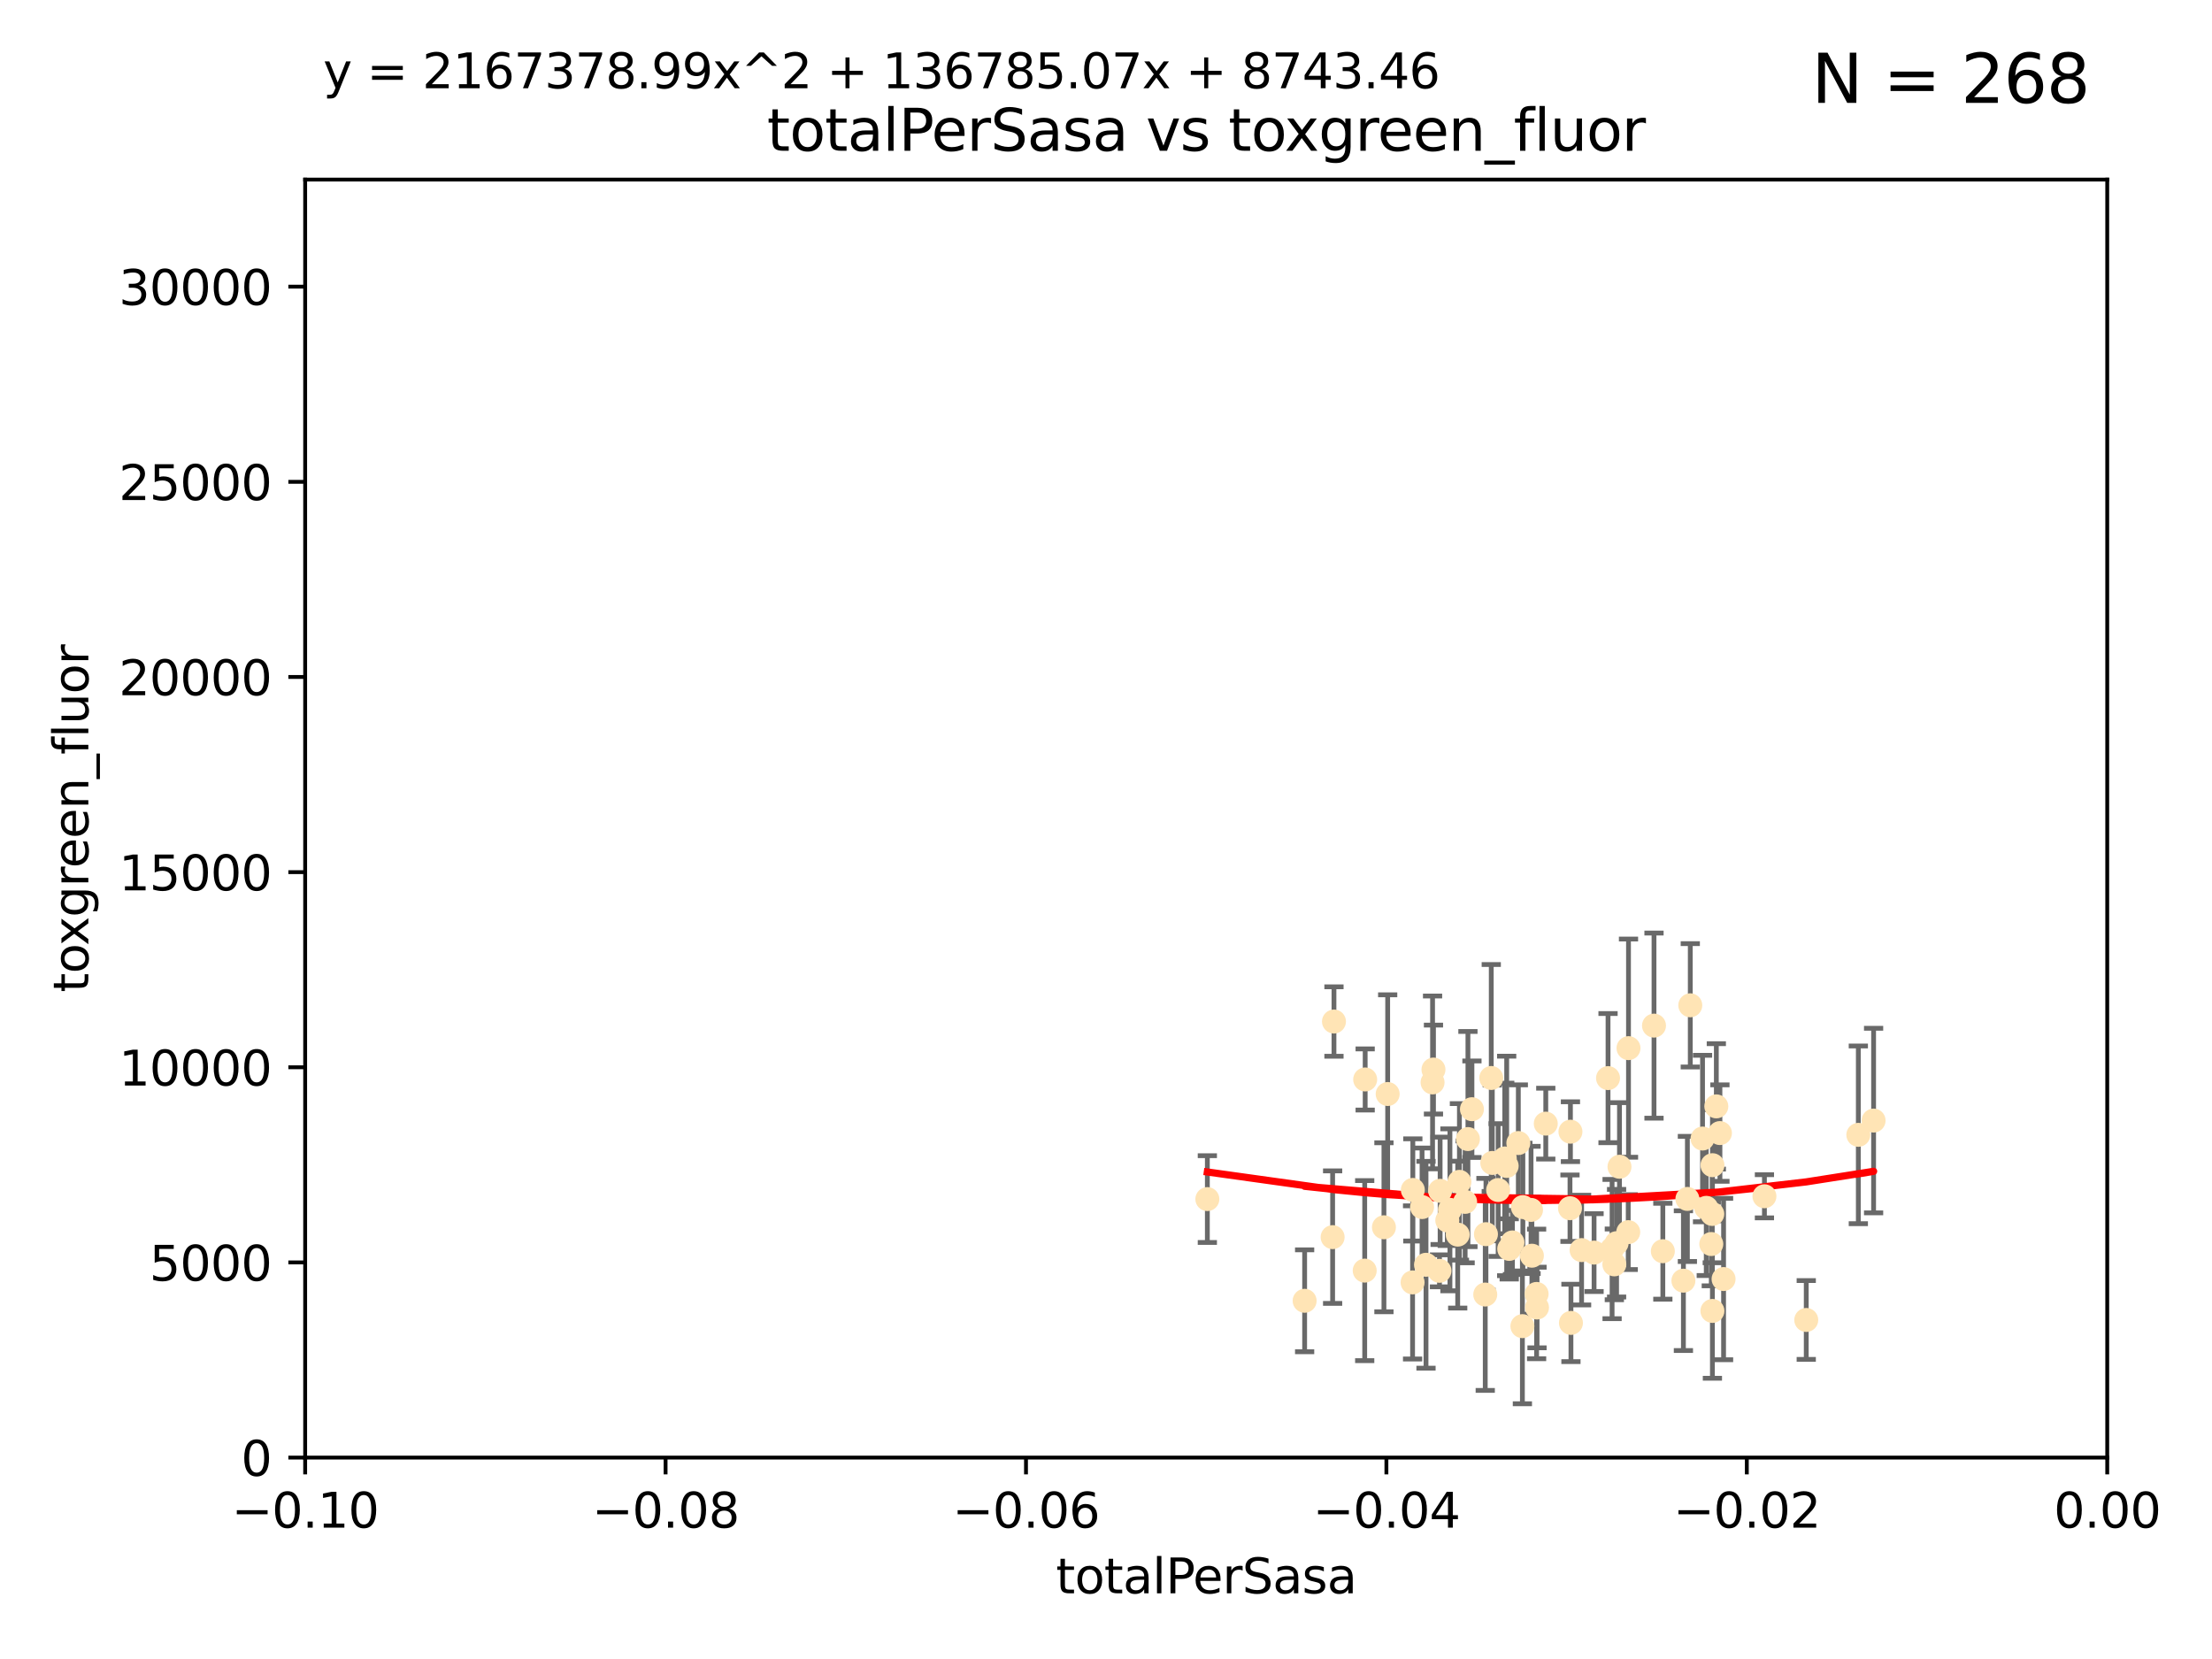 <?xml version="1.0" encoding="utf-8" standalone="no"?>
<!DOCTYPE svg PUBLIC "-//W3C//DTD SVG 1.1//EN"
  "http://www.w3.org/Graphics/SVG/1.1/DTD/svg11.dtd">
<svg xmlns:xlink="http://www.w3.org/1999/xlink" width="460.8pt" height="345.6pt" viewBox="0 0 460.8 345.6" xmlns="http://www.w3.org/2000/svg" version="1.1">
 <defs>
  <style type="text/css">*{stroke-linejoin: round; stroke-linecap: butt}</style>
 </defs>
 <g id="figure_1">
  <g id="patch_1">
   <path d="M 0 345.6 
L 460.8 345.6 
L 460.8 0 
L 0 0 
z
" style="fill: #ffffff"/>
  </g>
  <g id="axes_1">
   <g id="patch_2">
    <path d="M 63.571 303.64 
L 438.975 303.64 
L 438.975 37.411 
L 63.571 37.411 
z
" style="fill: #ffffff"/>
   </g>
   <g id="PathCollection_1">
    <defs>
     <path id="mbeec551017" d="M 0 1.118 
C 0.297 1.118 0.581 1 0.791 0.791 
C 1 0.581 1.118 0.297 1.118 0 
C 1.118 -0.297 1 -0.581 0.791 -0.791 
C 0.581 -1 0.297 -1.118 0 -1.118 
C -0.297 -1.118 -0.581 -1 -0.791 -0.791 
C -1 -0.581 -1.118 -0.297 -1.118 0 
C -1.118 0.297 -1 0.581 -0.791 0.791 
C -0.581 1 -0.297 1.118 0 1.118 
z
" style="stroke: #ffe4b5"/>
    </defs>
    <g clip-path="url(#p8973c4007e)">
     <use xlink:href="#mbeec551017" x="251.513" y="249.791" style="fill: #ffe4b5; stroke: #ffe4b5"/>
     <use xlink:href="#mbeec551017" x="277.89" y="212.802" style="fill: #ffe4b5; stroke: #ffe4b5"/>
     <use xlink:href="#mbeec551017" x="284.39" y="224.873" style="fill: #ffe4b5; stroke: #ffe4b5"/>
     <use xlink:href="#mbeec551017" x="306.632" y="231.067" style="fill: #ffe4b5; stroke: #ffe4b5"/>
     <use xlink:href="#mbeec551017" x="289.078" y="227.903" style="fill: #ffe4b5; stroke: #ffe4b5"/>
     <use xlink:href="#mbeec551017" x="284.293" y="264.692" style="fill: #ffe4b5; stroke: #ffe4b5"/>
     <use xlink:href="#mbeec551017" x="271.779" y="270.979" style="fill: #ffe4b5; stroke: #ffe4b5"/>
     <use xlink:href="#mbeec551017" x="302.049" y="252.033" style="fill: #ffe4b5; stroke: #ffe4b5"/>
     <use xlink:href="#mbeec551017" x="300.004" y="248.068" style="fill: #ffe4b5; stroke: #ffe4b5"/>
     <use xlink:href="#mbeec551017" x="288.299" y="255.665" style="fill: #ffe4b5; stroke: #ffe4b5"/>
     <use xlink:href="#mbeec551017" x="277.61" y="257.718" style="fill: #ffe4b5; stroke: #ffe4b5"/>
     <use xlink:href="#mbeec551017" x="296.242" y="251.455" style="fill: #ffe4b5; stroke: #ffe4b5"/>
     <use xlink:href="#mbeec551017" x="297.063" y="263.475" style="fill: #ffe4b5; stroke: #ffe4b5"/>
     <use xlink:href="#mbeec551017" x="318.943" y="252.047" style="fill: #ffe4b5; stroke: #ffe4b5"/>
     <use xlink:href="#mbeec551017" x="298.43" y="225.488" style="fill: #ffe4b5; stroke: #ffe4b5"/>
     <use xlink:href="#mbeec551017" x="304.024" y="246.202" style="fill: #ffe4b5; stroke: #ffe4b5"/>
     <use xlink:href="#mbeec551017" x="317.243" y="251.458" style="fill: #ffe4b5; stroke: #ffe4b5"/>
     <use xlink:href="#mbeec551017" x="294.318" y="247.882" style="fill: #ffe4b5; stroke: #ffe4b5"/>
     <use xlink:href="#mbeec551017" x="305.214" y="250.374" style="fill: #ffe4b5; stroke: #ffe4b5"/>
     <use xlink:href="#mbeec551017" x="313.869" y="242.885" style="fill: #ffe4b5; stroke: #ffe4b5"/>
     <use xlink:href="#mbeec551017" x="316.296" y="238.115" style="fill: #ffe4b5; stroke: #ffe4b5"/>
     <use xlink:href="#mbeec551017" x="313.471" y="241.324" style="fill: #ffe4b5; stroke: #ffe4b5"/>
     <use xlink:href="#mbeec551017" x="301.495" y="254.237" style="fill: #ffe4b5; stroke: #ffe4b5"/>
     <use xlink:href="#mbeec551017" x="299.87" y="264.738" style="fill: #ffe4b5; stroke: #ffe4b5"/>
     <use xlink:href="#mbeec551017" x="327.151" y="235.752" style="fill: #ffe4b5; stroke: #ffe4b5"/>
     <use xlink:href="#mbeec551017" x="312.092" y="247.907" style="fill: #ffe4b5; stroke: #ffe4b5"/>
     <use xlink:href="#mbeec551017" x="305.797" y="237.288" style="fill: #ffe4b5; stroke: #ffe4b5"/>
     <use xlink:href="#mbeec551017" x="303.667" y="257.194" style="fill: #ffe4b5; stroke: #ffe4b5"/>
     <use xlink:href="#mbeec551017" x="298.619" y="222.809" style="fill: #ffe4b5; stroke: #ffe4b5"/>
     <use xlink:href="#mbeec551017" x="317.142" y="276.261" style="fill: #ffe4b5; stroke: #ffe4b5"/>
     <use xlink:href="#mbeec551017" x="309.404" y="269.678" style="fill: #ffe4b5; stroke: #ffe4b5"/>
     <use xlink:href="#mbeec551017" x="309.551" y="257.103" style="fill: #ffe4b5; stroke: #ffe4b5"/>
     <use xlink:href="#mbeec551017" x="320.103" y="269.55" style="fill: #ffe4b5; stroke: #ffe4b5"/>
     <use xlink:href="#mbeec551017" x="310.873" y="242.263" style="fill: #ffe4b5; stroke: #ffe4b5"/>
     <use xlink:href="#mbeec551017" x="337.368" y="243.055" style="fill: #ffe4b5; stroke: #ffe4b5"/>
     <use xlink:href="#mbeec551017" x="315.069" y="258.822" style="fill: #ffe4b5; stroke: #ffe4b5"/>
     <use xlink:href="#mbeec551017" x="319.123" y="261.588" style="fill: #ffe4b5; stroke: #ffe4b5"/>
     <use xlink:href="#mbeec551017" x="322.014" y="234.075" style="fill: #ffe4b5; stroke: #ffe4b5"/>
     <use xlink:href="#mbeec551017" x="310.657" y="224.564" style="fill: #ffe4b5; stroke: #ffe4b5"/>
     <use xlink:href="#mbeec551017" x="327.058" y="251.692" style="fill: #ffe4b5; stroke: #ffe4b5"/>
     <use xlink:href="#mbeec551017" x="294.266" y="267.149" style="fill: #ffe4b5; stroke: #ffe4b5"/>
     <use xlink:href="#mbeec551017" x="334.983" y="224.589" style="fill: #ffe4b5; stroke: #ffe4b5"/>
     <use xlink:href="#mbeec551017" x="329.474" y="260.418" style="fill: #ffe4b5; stroke: #ffe4b5"/>
     <use xlink:href="#mbeec551017" x="339.247" y="218.347" style="fill: #ffe4b5; stroke: #ffe4b5"/>
     <use xlink:href="#mbeec551017" x="314.398" y="260.168" style="fill: #ffe4b5; stroke: #ffe4b5"/>
     <use xlink:href="#mbeec551017" x="320.186" y="272.377" style="fill: #ffe4b5; stroke: #ffe4b5"/>
     <use xlink:href="#mbeec551017" x="332.073" y="260.939" style="fill: #ffe4b5; stroke: #ffe4b5"/>
     <use xlink:href="#mbeec551017" x="356.738" y="242.731" style="fill: #ffe4b5; stroke: #ffe4b5"/>
     <use xlink:href="#mbeec551017" x="335.828" y="260.2" style="fill: #ffe4b5; stroke: #ffe4b5"/>
     <use xlink:href="#mbeec551017" x="336.765" y="258.979" style="fill: #ffe4b5; stroke: #ffe4b5"/>
     <use xlink:href="#mbeec551017" x="336.297" y="263.39" style="fill: #ffe4b5; stroke: #ffe4b5"/>
     <use xlink:href="#mbeec551017" x="350.686" y="266.787" style="fill: #ffe4b5; stroke: #ffe4b5"/>
     <use xlink:href="#mbeec551017" x="354.67" y="237.179" style="fill: #ffe4b5; stroke: #ffe4b5"/>
     <use xlink:href="#mbeec551017" x="346.4" y="260.652" style="fill: #ffe4b5; stroke: #ffe4b5"/>
     <use xlink:href="#mbeec551017" x="344.559" y="213.654" style="fill: #ffe4b5; stroke: #ffe4b5"/>
     <use xlink:href="#mbeec551017" x="339.191" y="256.674" style="fill: #ffe4b5; stroke: #ffe4b5"/>
     <use xlink:href="#mbeec551017" x="355.446" y="251.615" style="fill: #ffe4b5; stroke: #ffe4b5"/>
     <use xlink:href="#mbeec551017" x="352.117" y="209.421" style="fill: #ffe4b5; stroke: #ffe4b5"/>
     <use xlink:href="#mbeec551017" x="356.698" y="252.889" style="fill: #ffe4b5; stroke: #ffe4b5"/>
     <use xlink:href="#mbeec551017" x="356.492" y="259.156" style="fill: #ffe4b5; stroke: #ffe4b5"/>
     <use xlink:href="#mbeec551017" x="351.515" y="249.756" style="fill: #ffe4b5; stroke: #ffe4b5"/>
     <use xlink:href="#mbeec551017" x="358.293" y="236.039" style="fill: #ffe4b5; stroke: #ffe4b5"/>
     <use xlink:href="#mbeec551017" x="327.257" y="275.586" style="fill: #ffe4b5; stroke: #ffe4b5"/>
     <use xlink:href="#mbeec551017" x="356.726" y="273.091" style="fill: #ffe4b5; stroke: #ffe4b5"/>
     <use xlink:href="#mbeec551017" x="359.052" y="266.448" style="fill: #ffe4b5; stroke: #ffe4b5"/>
     <use xlink:href="#mbeec551017" x="367.563" y="249.204" style="fill: #ffe4b5; stroke: #ffe4b5"/>
     <use xlink:href="#mbeec551017" x="357.543" y="230.478" style="fill: #ffe4b5; stroke: #ffe4b5"/>
     <use xlink:href="#mbeec551017" x="376.275" y="274.972" style="fill: #ffe4b5; stroke: #ffe4b5"/>
     <use xlink:href="#mbeec551017" x="390.305" y="233.435" style="fill: #ffe4b5; stroke: #ffe4b5"/>
     <use xlink:href="#mbeec551017" x="387.124" y="236.407" style="fill: #ffe4b5; stroke: #ffe4b5"/>
    </g>
   </g>
   <g id="matplotlib.axis_1">
    <g id="xtick_1">
     <g id="line2d_1">
      <defs>
       <path id="mfd6ab78103" d="M 0 0 
L 0 3.5 
" style="stroke: #000000; stroke-width: 0.8"/>
      </defs>
      <g>
       <use xlink:href="#mfd6ab78103" x="63.571" y="303.64" style="stroke: #000000; stroke-width: 0.8"/>
      </g>
     </g>
     <g id="text_1">
      <!-- −0.10 -->
      <g transform="translate(48.249 318.238)scale(0.1 -0.1)">
       <defs>
        <path id="DejaVuSans-2212" d="M 678 2272 
L 4684 2272 
L 4684 1741 
L 678 1741 
L 678 2272 
z
" transform="scale(0.016)"/>
        <path id="DejaVuSans-30" d="M 2034 4250 
Q 1547 4250 1301 3770 
Q 1056 3291 1056 2328 
Q 1056 1369 1301 889 
Q 1547 409 2034 409 
Q 2525 409 2770 889 
Q 3016 1369 3016 2328 
Q 3016 3291 2770 3770 
Q 2525 4250 2034 4250 
z
M 2034 4750 
Q 2819 4750 3233 4129 
Q 3647 3509 3647 2328 
Q 3647 1150 3233 529 
Q 2819 -91 2034 -91 
Q 1250 -91 836 529 
Q 422 1150 422 2328 
Q 422 3509 836 4129 
Q 1250 4750 2034 4750 
z
" transform="scale(0.016)"/>
        <path id="DejaVuSans-2e" d="M 684 794 
L 1344 794 
L 1344 0 
L 684 0 
L 684 794 
z
" transform="scale(0.016)"/>
        <path id="DejaVuSans-31" d="M 794 531 
L 1825 531 
L 1825 4091 
L 703 3866 
L 703 4441 
L 1819 4666 
L 2450 4666 
L 2450 531 
L 3481 531 
L 3481 0 
L 794 0 
L 794 531 
z
" transform="scale(0.016)"/>
       </defs>
       <use xlink:href="#DejaVuSans-2212"/>
       <use xlink:href="#DejaVuSans-30" x="83.789"/>
       <use xlink:href="#DejaVuSans-2e" x="147.412"/>
       <use xlink:href="#DejaVuSans-31" x="179.199"/>
       <use xlink:href="#DejaVuSans-30" x="242.822"/>
      </g>
     </g>
    </g>
    <g id="xtick_2">
     <g id="line2d_2">
      <g>
       <use xlink:href="#mfd6ab78103" x="138.652" y="303.64" style="stroke: #000000; stroke-width: 0.8"/>
      </g>
     </g>
     <g id="text_2">
      <!-- −0.08 -->
      <g transform="translate(123.329 318.238)scale(0.1 -0.1)">
       <defs>
        <path id="DejaVuSans-38" d="M 2034 2216 
Q 1584 2216 1326 1975 
Q 1069 1734 1069 1313 
Q 1069 891 1326 650 
Q 1584 409 2034 409 
Q 2484 409 2743 651 
Q 3003 894 3003 1313 
Q 3003 1734 2745 1975 
Q 2488 2216 2034 2216 
z
M 1403 2484 
Q 997 2584 770 2862 
Q 544 3141 544 3541 
Q 544 4100 942 4425 
Q 1341 4750 2034 4750 
Q 2731 4750 3128 4425 
Q 3525 4100 3525 3541 
Q 3525 3141 3298 2862 
Q 3072 2584 2669 2484 
Q 3125 2378 3379 2068 
Q 3634 1759 3634 1313 
Q 3634 634 3220 271 
Q 2806 -91 2034 -91 
Q 1263 -91 848 271 
Q 434 634 434 1313 
Q 434 1759 690 2068 
Q 947 2378 1403 2484 
z
M 1172 3481 
Q 1172 3119 1398 2916 
Q 1625 2713 2034 2713 
Q 2441 2713 2670 2916 
Q 2900 3119 2900 3481 
Q 2900 3844 2670 4047 
Q 2441 4250 2034 4250 
Q 1625 4250 1398 4047 
Q 1172 3844 1172 3481 
z
" transform="scale(0.016)"/>
       </defs>
       <use xlink:href="#DejaVuSans-2212"/>
       <use xlink:href="#DejaVuSans-30" x="83.789"/>
       <use xlink:href="#DejaVuSans-2e" x="147.412"/>
       <use xlink:href="#DejaVuSans-30" x="179.199"/>
       <use xlink:href="#DejaVuSans-38" x="242.822"/>
      </g>
     </g>
    </g>
    <g id="xtick_3">
     <g id="line2d_3">
      <g>
       <use xlink:href="#mfd6ab78103" x="213.733" y="303.64" style="stroke: #000000; stroke-width: 0.8"/>
      </g>
     </g>
     <g id="text_3">
      <!-- −0.06 -->
      <g transform="translate(198.41 318.238)scale(0.1 -0.1)">
       <defs>
        <path id="DejaVuSans-36" d="M 2113 2584 
Q 1688 2584 1439 2293 
Q 1191 2003 1191 1497 
Q 1191 994 1439 701 
Q 1688 409 2113 409 
Q 2538 409 2786 701 
Q 3034 994 3034 1497 
Q 3034 2003 2786 2293 
Q 2538 2584 2113 2584 
z
M 3366 4563 
L 3366 3988 
Q 3128 4100 2886 4159 
Q 2644 4219 2406 4219 
Q 1781 4219 1451 3797 
Q 1122 3375 1075 2522 
Q 1259 2794 1537 2939 
Q 1816 3084 2150 3084 
Q 2853 3084 3261 2657 
Q 3669 2231 3669 1497 
Q 3669 778 3244 343 
Q 2819 -91 2113 -91 
Q 1303 -91 875 529 
Q 447 1150 447 2328 
Q 447 3434 972 4092 
Q 1497 4750 2381 4750 
Q 2619 4750 2861 4703 
Q 3103 4656 3366 4563 
z
" transform="scale(0.016)"/>
       </defs>
       <use xlink:href="#DejaVuSans-2212"/>
       <use xlink:href="#DejaVuSans-30" x="83.789"/>
       <use xlink:href="#DejaVuSans-2e" x="147.412"/>
       <use xlink:href="#DejaVuSans-30" x="179.199"/>
       <use xlink:href="#DejaVuSans-36" x="242.822"/>
      </g>
     </g>
    </g>
    <g id="xtick_4">
     <g id="line2d_4">
      <g>
       <use xlink:href="#mfd6ab78103" x="288.813" y="303.64" style="stroke: #000000; stroke-width: 0.8"/>
      </g>
     </g>
     <g id="text_4">
      <!-- −0.04 -->
      <g transform="translate(273.491 318.238)scale(0.1 -0.1)">
       <defs>
        <path id="DejaVuSans-34" d="M 2419 4116 
L 825 1625 
L 2419 1625 
L 2419 4116 
z
M 2253 4666 
L 3047 4666 
L 3047 1625 
L 3713 1625 
L 3713 1100 
L 3047 1100 
L 3047 0 
L 2419 0 
L 2419 1100 
L 313 1100 
L 313 1709 
L 2253 4666 
z
" transform="scale(0.016)"/>
       </defs>
       <use xlink:href="#DejaVuSans-2212"/>
       <use xlink:href="#DejaVuSans-30" x="83.789"/>
       <use xlink:href="#DejaVuSans-2e" x="147.412"/>
       <use xlink:href="#DejaVuSans-30" x="179.199"/>
       <use xlink:href="#DejaVuSans-34" x="242.822"/>
      </g>
     </g>
    </g>
    <g id="xtick_5">
     <g id="line2d_5">
      <g>
       <use xlink:href="#mfd6ab78103" x="363.894" y="303.64" style="stroke: #000000; stroke-width: 0.8"/>
      </g>
     </g>
     <g id="text_5">
      <!-- −0.02 -->
      <g transform="translate(348.572 318.238)scale(0.1 -0.1)">
       <defs>
        <path id="DejaVuSans-32" d="M 1228 531 
L 3431 531 
L 3431 0 
L 469 0 
L 469 531 
Q 828 903 1448 1529 
Q 2069 2156 2228 2338 
Q 2531 2678 2651 2914 
Q 2772 3150 2772 3378 
Q 2772 3750 2511 3984 
Q 2250 4219 1831 4219 
Q 1534 4219 1204 4116 
Q 875 4013 500 3803 
L 500 4441 
Q 881 4594 1212 4672 
Q 1544 4750 1819 4750 
Q 2544 4750 2975 4387 
Q 3406 4025 3406 3419 
Q 3406 3131 3298 2873 
Q 3191 2616 2906 2266 
Q 2828 2175 2409 1742 
Q 1991 1309 1228 531 
z
" transform="scale(0.016)"/>
       </defs>
       <use xlink:href="#DejaVuSans-2212"/>
       <use xlink:href="#DejaVuSans-30" x="83.789"/>
       <use xlink:href="#DejaVuSans-2e" x="147.412"/>
       <use xlink:href="#DejaVuSans-30" x="179.199"/>
       <use xlink:href="#DejaVuSans-32" x="242.822"/>
      </g>
     </g>
    </g>
    <g id="xtick_6">
     <g id="line2d_6">
      <g>
       <use xlink:href="#mfd6ab78103" x="438.975" y="303.64" style="stroke: #000000; stroke-width: 0.8"/>
      </g>
     </g>
     <g id="text_6">
      <!-- 0.00 -->
      <g transform="translate(427.842 318.238)scale(0.1 -0.1)">
       <use xlink:href="#DejaVuSans-30"/>
       <use xlink:href="#DejaVuSans-2e" x="63.623"/>
       <use xlink:href="#DejaVuSans-30" x="95.41"/>
       <use xlink:href="#DejaVuSans-30" x="159.033"/>
      </g>
     </g>
    </g>
    <g id="text_7">
     <!-- totalPerSasa -->
     <g transform="translate(219.968 331.917)scale(0.1 -0.1)">
      <defs>
       <path id="DejaVuSans-74" d="M 1172 4494 
L 1172 3500 
L 2356 3500 
L 2356 3053 
L 1172 3053 
L 1172 1153 
Q 1172 725 1289 603 
Q 1406 481 1766 481 
L 2356 481 
L 2356 0 
L 1766 0 
Q 1100 0 847 248 
Q 594 497 594 1153 
L 594 3053 
L 172 3053 
L 172 3500 
L 594 3500 
L 594 4494 
L 1172 4494 
z
" transform="scale(0.016)"/>
       <path id="DejaVuSans-6f" d="M 1959 3097 
Q 1497 3097 1228 2736 
Q 959 2375 959 1747 
Q 959 1119 1226 758 
Q 1494 397 1959 397 
Q 2419 397 2687 759 
Q 2956 1122 2956 1747 
Q 2956 2369 2687 2733 
Q 2419 3097 1959 3097 
z
M 1959 3584 
Q 2709 3584 3137 3096 
Q 3566 2609 3566 1747 
Q 3566 888 3137 398 
Q 2709 -91 1959 -91 
Q 1206 -91 779 398 
Q 353 888 353 1747 
Q 353 2609 779 3096 
Q 1206 3584 1959 3584 
z
" transform="scale(0.016)"/>
       <path id="DejaVuSans-61" d="M 2194 1759 
Q 1497 1759 1228 1600 
Q 959 1441 959 1056 
Q 959 750 1161 570 
Q 1363 391 1709 391 
Q 2188 391 2477 730 
Q 2766 1069 2766 1631 
L 2766 1759 
L 2194 1759 
z
M 3341 1997 
L 3341 0 
L 2766 0 
L 2766 531 
Q 2569 213 2275 61 
Q 1981 -91 1556 -91 
Q 1019 -91 701 211 
Q 384 513 384 1019 
Q 384 1609 779 1909 
Q 1175 2209 1959 2209 
L 2766 2209 
L 2766 2266 
Q 2766 2663 2505 2880 
Q 2244 3097 1772 3097 
Q 1472 3097 1187 3025 
Q 903 2953 641 2809 
L 641 3341 
Q 956 3463 1253 3523 
Q 1550 3584 1831 3584 
Q 2591 3584 2966 3190 
Q 3341 2797 3341 1997 
z
" transform="scale(0.016)"/>
       <path id="DejaVuSans-6c" d="M 603 4863 
L 1178 4863 
L 1178 0 
L 603 0 
L 603 4863 
z
" transform="scale(0.016)"/>
       <path id="DejaVuSans-50" d="M 1259 4147 
L 1259 2394 
L 2053 2394 
Q 2494 2394 2734 2622 
Q 2975 2850 2975 3272 
Q 2975 3691 2734 3919 
Q 2494 4147 2053 4147 
L 1259 4147 
z
M 628 4666 
L 2053 4666 
Q 2838 4666 3239 4311 
Q 3641 3956 3641 3272 
Q 3641 2581 3239 2228 
Q 2838 1875 2053 1875 
L 1259 1875 
L 1259 0 
L 628 0 
L 628 4666 
z
" transform="scale(0.016)"/>
       <path id="DejaVuSans-65" d="M 3597 1894 
L 3597 1613 
L 953 1613 
Q 991 1019 1311 708 
Q 1631 397 2203 397 
Q 2534 397 2845 478 
Q 3156 559 3463 722 
L 3463 178 
Q 3153 47 2828 -22 
Q 2503 -91 2169 -91 
Q 1331 -91 842 396 
Q 353 884 353 1716 
Q 353 2575 817 3079 
Q 1281 3584 2069 3584 
Q 2775 3584 3186 3129 
Q 3597 2675 3597 1894 
z
M 3022 2063 
Q 3016 2534 2758 2815 
Q 2500 3097 2075 3097 
Q 1594 3097 1305 2825 
Q 1016 2553 972 2059 
L 3022 2063 
z
" transform="scale(0.016)"/>
       <path id="DejaVuSans-72" d="M 2631 2963 
Q 2534 3019 2420 3045 
Q 2306 3072 2169 3072 
Q 1681 3072 1420 2755 
Q 1159 2438 1159 1844 
L 1159 0 
L 581 0 
L 581 3500 
L 1159 3500 
L 1159 2956 
Q 1341 3275 1631 3429 
Q 1922 3584 2338 3584 
Q 2397 3584 2469 3576 
Q 2541 3569 2628 3553 
L 2631 2963 
z
" transform="scale(0.016)"/>
       <path id="DejaVuSans-53" d="M 3425 4513 
L 3425 3897 
Q 3066 4069 2747 4153 
Q 2428 4238 2131 4238 
Q 1616 4238 1336 4038 
Q 1056 3838 1056 3469 
Q 1056 3159 1242 3001 
Q 1428 2844 1947 2747 
L 2328 2669 
Q 3034 2534 3370 2195 
Q 3706 1856 3706 1288 
Q 3706 609 3251 259 
Q 2797 -91 1919 -91 
Q 1588 -91 1214 -16 
Q 841 59 441 206 
L 441 856 
Q 825 641 1194 531 
Q 1563 422 1919 422 
Q 2459 422 2753 634 
Q 3047 847 3047 1241 
Q 3047 1584 2836 1778 
Q 2625 1972 2144 2069 
L 1759 2144 
Q 1053 2284 737 2584 
Q 422 2884 422 3419 
Q 422 4038 858 4394 
Q 1294 4750 2059 4750 
Q 2388 4750 2728 4690 
Q 3069 4631 3425 4513 
z
" transform="scale(0.016)"/>
       <path id="DejaVuSans-73" d="M 2834 3397 
L 2834 2853 
Q 2591 2978 2328 3040 
Q 2066 3103 1784 3103 
Q 1356 3103 1142 2972 
Q 928 2841 928 2578 
Q 928 2378 1081 2264 
Q 1234 2150 1697 2047 
L 1894 2003 
Q 2506 1872 2764 1633 
Q 3022 1394 3022 966 
Q 3022 478 2636 193 
Q 2250 -91 1575 -91 
Q 1294 -91 989 -36 
Q 684 19 347 128 
L 347 722 
Q 666 556 975 473 
Q 1284 391 1588 391 
Q 1994 391 2212 530 
Q 2431 669 2431 922 
Q 2431 1156 2273 1281 
Q 2116 1406 1581 1522 
L 1381 1569 
Q 847 1681 609 1914 
Q 372 2147 372 2553 
Q 372 3047 722 3315 
Q 1072 3584 1716 3584 
Q 2034 3584 2315 3537 
Q 2597 3491 2834 3397 
z
" transform="scale(0.016)"/>
      </defs>
      <use xlink:href="#DejaVuSans-74"/>
      <use xlink:href="#DejaVuSans-6f" x="39.209"/>
      <use xlink:href="#DejaVuSans-74" x="100.391"/>
      <use xlink:href="#DejaVuSans-61" x="139.6"/>
      <use xlink:href="#DejaVuSans-6c" x="200.879"/>
      <use xlink:href="#DejaVuSans-50" x="228.662"/>
      <use xlink:href="#DejaVuSans-65" x="285.34"/>
      <use xlink:href="#DejaVuSans-72" x="346.863"/>
      <use xlink:href="#DejaVuSans-53" x="387.977"/>
      <use xlink:href="#DejaVuSans-61" x="451.453"/>
      <use xlink:href="#DejaVuSans-73" x="512.732"/>
      <use xlink:href="#DejaVuSans-61" x="564.832"/>
     </g>
    </g>
   </g>
   <g id="matplotlib.axis_2">
    <g id="ytick_1">
     <g id="line2d_7">
      <defs>
       <path id="mfcc12ee095" d="M 0 0 
L -3.5 0 
" style="stroke: #000000; stroke-width: 0.8"/>
      </defs>
      <g>
       <use xlink:href="#mfcc12ee095" x="63.571" y="303.64" style="stroke: #000000; stroke-width: 0.8"/>
      </g>
     </g>
     <g id="text_8">
      <!-- 0 -->
      <g transform="translate(50.209 307.439)scale(0.1 -0.1)">
       <use xlink:href="#DejaVuSans-30"/>
      </g>
     </g>
    </g>
    <g id="ytick_2">
     <g id="line2d_8">
      <g>
       <use xlink:href="#mfcc12ee095" x="63.571" y="262.986" style="stroke: #000000; stroke-width: 0.8"/>
      </g>
     </g>
     <g id="text_9">
      <!-- 5000 -->
      <g transform="translate(31.121 266.786)scale(0.1 -0.1)">
       <defs>
        <path id="DejaVuSans-35" d="M 691 4666 
L 3169 4666 
L 3169 4134 
L 1269 4134 
L 1269 2991 
Q 1406 3038 1543 3061 
Q 1681 3084 1819 3084 
Q 2600 3084 3056 2656 
Q 3513 2228 3513 1497 
Q 3513 744 3044 326 
Q 2575 -91 1722 -91 
Q 1428 -91 1123 -41 
Q 819 9 494 109 
L 494 744 
Q 775 591 1075 516 
Q 1375 441 1709 441 
Q 2250 441 2565 725 
Q 2881 1009 2881 1497 
Q 2881 1984 2565 2268 
Q 2250 2553 1709 2553 
Q 1456 2553 1204 2497 
Q 953 2441 691 2322 
L 691 4666 
z
" transform="scale(0.016)"/>
       </defs>
       <use xlink:href="#DejaVuSans-35"/>
       <use xlink:href="#DejaVuSans-30" x="63.623"/>
       <use xlink:href="#DejaVuSans-30" x="127.246"/>
       <use xlink:href="#DejaVuSans-30" x="190.869"/>
      </g>
     </g>
    </g>
    <g id="ytick_3">
     <g id="line2d_9">
      <g>
       <use xlink:href="#mfcc12ee095" x="63.571" y="222.333" style="stroke: #000000; stroke-width: 0.8"/>
      </g>
     </g>
     <g id="text_10">
      <!-- 10000 -->
      <g transform="translate(24.759 226.132)scale(0.1 -0.1)">
       <use xlink:href="#DejaVuSans-31"/>
       <use xlink:href="#DejaVuSans-30" x="63.623"/>
       <use xlink:href="#DejaVuSans-30" x="127.246"/>
       <use xlink:href="#DejaVuSans-30" x="190.869"/>
       <use xlink:href="#DejaVuSans-30" x="254.492"/>
      </g>
     </g>
    </g>
    <g id="ytick_4">
     <g id="line2d_10">
      <g>
       <use xlink:href="#mfcc12ee095" x="63.571" y="181.679" style="stroke: #000000; stroke-width: 0.8"/>
      </g>
     </g>
     <g id="text_11">
      <!-- 15000 -->
      <g transform="translate(24.759 185.478)scale(0.1 -0.1)">
       <use xlink:href="#DejaVuSans-31"/>
       <use xlink:href="#DejaVuSans-35" x="63.623"/>
       <use xlink:href="#DejaVuSans-30" x="127.246"/>
       <use xlink:href="#DejaVuSans-30" x="190.869"/>
       <use xlink:href="#DejaVuSans-30" x="254.492"/>
      </g>
     </g>
    </g>
    <g id="ytick_5">
     <g id="line2d_11">
      <g>
       <use xlink:href="#mfcc12ee095" x="63.571" y="141.026" style="stroke: #000000; stroke-width: 0.8"/>
      </g>
     </g>
     <g id="text_12">
      <!-- 20000 -->
      <g transform="translate(24.759 144.825)scale(0.1 -0.1)">
       <use xlink:href="#DejaVuSans-32"/>
       <use xlink:href="#DejaVuSans-30" x="63.623"/>
       <use xlink:href="#DejaVuSans-30" x="127.246"/>
       <use xlink:href="#DejaVuSans-30" x="190.869"/>
       <use xlink:href="#DejaVuSans-30" x="254.492"/>
      </g>
     </g>
    </g>
    <g id="ytick_6">
     <g id="line2d_12">
      <g>
       <use xlink:href="#mfcc12ee095" x="63.571" y="100.372" style="stroke: #000000; stroke-width: 0.8"/>
      </g>
     </g>
     <g id="text_13">
      <!-- 25000 -->
      <g transform="translate(24.759 104.171)scale(0.1 -0.1)">
       <use xlink:href="#DejaVuSans-32"/>
       <use xlink:href="#DejaVuSans-35" x="63.623"/>
       <use xlink:href="#DejaVuSans-30" x="127.246"/>
       <use xlink:href="#DejaVuSans-30" x="190.869"/>
       <use xlink:href="#DejaVuSans-30" x="254.492"/>
      </g>
     </g>
    </g>
    <g id="ytick_7">
     <g id="line2d_13">
      <g>
       <use xlink:href="#mfcc12ee095" x="63.571" y="59.718" style="stroke: #000000; stroke-width: 0.8"/>
      </g>
     </g>
     <g id="text_14">
      <!-- 30000 -->
      <g transform="translate(24.759 63.518)scale(0.1 -0.1)">
       <defs>
        <path id="DejaVuSans-33" d="M 2597 2516 
Q 3050 2419 3304 2112 
Q 3559 1806 3559 1356 
Q 3559 666 3084 287 
Q 2609 -91 1734 -91 
Q 1441 -91 1130 -33 
Q 819 25 488 141 
L 488 750 
Q 750 597 1062 519 
Q 1375 441 1716 441 
Q 2309 441 2620 675 
Q 2931 909 2931 1356 
Q 2931 1769 2642 2001 
Q 2353 2234 1838 2234 
L 1294 2234 
L 1294 2753 
L 1863 2753 
Q 2328 2753 2575 2939 
Q 2822 3125 2822 3475 
Q 2822 3834 2567 4026 
Q 2313 4219 1838 4219 
Q 1578 4219 1281 4162 
Q 984 4106 628 3988 
L 628 4550 
Q 988 4650 1302 4700 
Q 1616 4750 1894 4750 
Q 2613 4750 3031 4423 
Q 3450 4097 3450 3541 
Q 3450 3153 3228 2886 
Q 3006 2619 2597 2516 
z
" transform="scale(0.016)"/>
       </defs>
       <use xlink:href="#DejaVuSans-33"/>
       <use xlink:href="#DejaVuSans-30" x="63.623"/>
       <use xlink:href="#DejaVuSans-30" x="127.246"/>
       <use xlink:href="#DejaVuSans-30" x="190.869"/>
       <use xlink:href="#DejaVuSans-30" x="254.492"/>
      </g>
     </g>
    </g>
    <g id="text_15">
     <!-- toxgreen_fluor -->
     <g transform="translate(18.401 206.72)rotate(-90)scale(0.1 -0.1)">
      <defs>
       <path id="DejaVuSans-78" d="M 3513 3500 
L 2247 1797 
L 3578 0 
L 2900 0 
L 1881 1375 
L 863 0 
L 184 0 
L 1544 1831 
L 300 3500 
L 978 3500 
L 1906 2253 
L 2834 3500 
L 3513 3500 
z
" transform="scale(0.016)"/>
       <path id="DejaVuSans-67" d="M 2906 1791 
Q 2906 2416 2648 2759 
Q 2391 3103 1925 3103 
Q 1463 3103 1205 2759 
Q 947 2416 947 1791 
Q 947 1169 1205 825 
Q 1463 481 1925 481 
Q 2391 481 2648 825 
Q 2906 1169 2906 1791 
z
M 3481 434 
Q 3481 -459 3084 -895 
Q 2688 -1331 1869 -1331 
Q 1566 -1331 1297 -1286 
Q 1028 -1241 775 -1147 
L 775 -588 
Q 1028 -725 1275 -790 
Q 1522 -856 1778 -856 
Q 2344 -856 2625 -561 
Q 2906 -266 2906 331 
L 2906 616 
Q 2728 306 2450 153 
Q 2172 0 1784 0 
Q 1141 0 747 490 
Q 353 981 353 1791 
Q 353 2603 747 3093 
Q 1141 3584 1784 3584 
Q 2172 3584 2450 3431 
Q 2728 3278 2906 2969 
L 2906 3500 
L 3481 3500 
L 3481 434 
z
" transform="scale(0.016)"/>
       <path id="DejaVuSans-6e" d="M 3513 2113 
L 3513 0 
L 2938 0 
L 2938 2094 
Q 2938 2591 2744 2837 
Q 2550 3084 2163 3084 
Q 1697 3084 1428 2787 
Q 1159 2491 1159 1978 
L 1159 0 
L 581 0 
L 581 3500 
L 1159 3500 
L 1159 2956 
Q 1366 3272 1645 3428 
Q 1925 3584 2291 3584 
Q 2894 3584 3203 3211 
Q 3513 2838 3513 2113 
z
" transform="scale(0.016)"/>
       <path id="DejaVuSans-5f" d="M 3263 -1063 
L 3263 -1509 
L -63 -1509 
L -63 -1063 
L 3263 -1063 
z
" transform="scale(0.016)"/>
       <path id="DejaVuSans-66" d="M 2375 4863 
L 2375 4384 
L 1825 4384 
Q 1516 4384 1395 4259 
Q 1275 4134 1275 3809 
L 1275 3500 
L 2222 3500 
L 2222 3053 
L 1275 3053 
L 1275 0 
L 697 0 
L 697 3053 
L 147 3053 
L 147 3500 
L 697 3500 
L 697 3744 
Q 697 4328 969 4595 
Q 1241 4863 1831 4863 
L 2375 4863 
z
" transform="scale(0.016)"/>
       <path id="DejaVuSans-75" d="M 544 1381 
L 544 3500 
L 1119 3500 
L 1119 1403 
Q 1119 906 1312 657 
Q 1506 409 1894 409 
Q 2359 409 2629 706 
Q 2900 1003 2900 1516 
L 2900 3500 
L 3475 3500 
L 3475 0 
L 2900 0 
L 2900 538 
Q 2691 219 2414 64 
Q 2138 -91 1772 -91 
Q 1169 -91 856 284 
Q 544 659 544 1381 
z
M 1991 3584 
L 1991 3584 
z
" transform="scale(0.016)"/>
      </defs>
      <use xlink:href="#DejaVuSans-74"/>
      <use xlink:href="#DejaVuSans-6f" x="39.209"/>
      <use xlink:href="#DejaVuSans-78" x="97.266"/>
      <use xlink:href="#DejaVuSans-67" x="156.445"/>
      <use xlink:href="#DejaVuSans-72" x="219.922"/>
      <use xlink:href="#DejaVuSans-65" x="258.785"/>
      <use xlink:href="#DejaVuSans-65" x="320.309"/>
      <use xlink:href="#DejaVuSans-6e" x="381.832"/>
      <use xlink:href="#DejaVuSans-5f" x="445.211"/>
      <use xlink:href="#DejaVuSans-66" x="495.211"/>
      <use xlink:href="#DejaVuSans-6c" x="530.416"/>
      <use xlink:href="#DejaVuSans-75" x="558.199"/>
      <use xlink:href="#DejaVuSans-6f" x="621.578"/>
      <use xlink:href="#DejaVuSans-72" x="682.76"/>
     </g>
    </g>
   </g>
   <g id="LineCollection_1">
    <path d="M 251.513 258.832 
L 251.513 240.751 
" clip-path="url(#p8973c4007e)" style="fill: none; stroke: #696969"/>
    <path d="M 277.89 220.032 
L 277.89 205.573 
" clip-path="url(#p8973c4007e)" style="fill: none; stroke: #696969"/>
    <path d="M 284.39 231.243 
L 284.39 218.504 
" clip-path="url(#p8973c4007e)" style="fill: none; stroke: #696969"/>
    <path d="M 306.632 241.119 
L 306.632 221.015 
" clip-path="url(#p8973c4007e)" style="fill: none; stroke: #696969"/>
    <path d="M 289.078 248.569 
L 289.078 207.238 
" clip-path="url(#p8973c4007e)" style="fill: none; stroke: #696969"/>
    <path d="M 284.293 283.445 
L 284.293 245.938 
" clip-path="url(#p8973c4007e)" style="fill: none; stroke: #696969"/>
    <path d="M 271.779 281.591 
L 271.779 260.367 
" clip-path="url(#p8973c4007e)" style="fill: none; stroke: #696969"/>
    <path d="M 302.049 268.9 
L 302.049 235.166 
" clip-path="url(#p8973c4007e)" style="fill: none; stroke: #696969"/>
    <path d="M 300.004 259.254 
L 300.004 236.882 
" clip-path="url(#p8973c4007e)" style="fill: none; stroke: #696969"/>
    <path d="M 288.299 273.27 
L 288.299 238.061 
" clip-path="url(#p8973c4007e)" style="fill: none; stroke: #696969"/>
    <path d="M 277.61 271.52 
L 277.61 243.915 
" clip-path="url(#p8973c4007e)" style="fill: none; stroke: #696969"/>
    <path d="M 296.242 263.752 
L 296.242 239.159 
" clip-path="url(#p8973c4007e)" style="fill: none; stroke: #696969"/>
    <path d="M 297.063 285.018 
L 297.063 241.932 
" clip-path="url(#p8973c4007e)" style="fill: none; stroke: #696969"/>
    <path d="M 318.943 265.298 
L 318.943 238.796 
" clip-path="url(#p8973c4007e)" style="fill: none; stroke: #696969"/>
    <path d="M 298.43 243.487 
L 298.43 207.489 
" clip-path="url(#p8973c4007e)" style="fill: none; stroke: #696969"/>
    <path d="M 304.024 262.505 
L 304.024 229.899 
" clip-path="url(#p8973c4007e)" style="fill: none; stroke: #696969"/>
    <path d="M 317.243 264.768 
L 317.243 238.148 
" clip-path="url(#p8973c4007e)" style="fill: none; stroke: #696969"/>
    <path d="M 294.318 258.528 
L 294.318 237.236 
" clip-path="url(#p8973c4007e)" style="fill: none; stroke: #696969"/>
    <path d="M 305.214 263.068 
L 305.214 237.68 
" clip-path="url(#p8973c4007e)" style="fill: none; stroke: #696969"/>
    <path d="M 313.869 265.745 
L 313.869 220.025 
" clip-path="url(#p8973c4007e)" style="fill: none; stroke: #696969"/>
    <path d="M 316.296 250.233 
L 316.296 225.998 
" clip-path="url(#p8973c4007e)" style="fill: none; stroke: #696969"/>
    <path d="M 313.471 257.002 
L 313.471 225.646 
" clip-path="url(#p8973c4007e)" style="fill: none; stroke: #696969"/>
    <path d="M 301.495 259.47 
L 301.495 249.004 
" clip-path="url(#p8973c4007e)" style="fill: none; stroke: #696969"/>
    <path d="M 299.87 268.067 
L 299.87 261.409 
" clip-path="url(#p8973c4007e)" style="fill: none; stroke: #696969"/>
    <path d="M 327.151 241.982 
L 327.151 229.521 
" clip-path="url(#p8973c4007e)" style="fill: none; stroke: #696969"/>
    <path d="M 312.092 261.733 
L 312.092 234.081 
" clip-path="url(#p8973c4007e)" style="fill: none; stroke: #696969"/>
    <path d="M 305.797 259.699 
L 305.797 214.876 
" clip-path="url(#p8973c4007e)" style="fill: none; stroke: #696969"/>
    <path d="M 303.667 272.496 
L 303.667 241.892 
" clip-path="url(#p8973c4007e)" style="fill: none; stroke: #696969"/>
    <path d="M 298.619 232.071 
L 298.619 213.548 
" clip-path="url(#p8973c4007e)" style="fill: none; stroke: #696969"/>
    <path d="M 317.142 292.428 
L 317.142 260.093 
" clip-path="url(#p8973c4007e)" style="fill: none; stroke: #696969"/>
    <path d="M 309.404 289.643 
L 309.404 249.712 
" clip-path="url(#p8973c4007e)" style="fill: none; stroke: #696969"/>
    <path d="M 309.551 268.73 
L 309.551 245.476 
" clip-path="url(#p8973c4007e)" style="fill: none; stroke: #696969"/>
    <path d="M 320.103 283.046 
L 320.103 256.054 
" clip-path="url(#p8973c4007e)" style="fill: none; stroke: #696969"/>
    <path d="M 310.873 258.487 
L 310.873 226.04 
" clip-path="url(#p8973c4007e)" style="fill: none; stroke: #696969"/>
    <path d="M 337.368 256.404 
L 337.368 229.706 
" clip-path="url(#p8973c4007e)" style="fill: none; stroke: #696969"/>
    <path d="M 315.069 265.496 
L 315.069 252.148 
" clip-path="url(#p8973c4007e)" style="fill: none; stroke: #696969"/>
    <path d="M 319.123 273.762 
L 319.123 249.414 
" clip-path="url(#p8973c4007e)" style="fill: none; stroke: #696969"/>
    <path d="M 322.014 241.454 
L 322.014 226.696 
" clip-path="url(#p8973c4007e)" style="fill: none; stroke: #696969"/>
    <path d="M 310.657 248.198 
L 310.657 200.931 
" clip-path="url(#p8973c4007e)" style="fill: none; stroke: #696969"/>
    <path d="M 327.058 258.613 
L 327.058 244.772 
" clip-path="url(#p8973c4007e)" style="fill: none; stroke: #696969"/>
    <path d="M 294.266 283.104 
L 294.266 251.194 
" clip-path="url(#p8973c4007e)" style="fill: none; stroke: #696969"/>
    <path d="M 334.983 238.042 
L 334.983 211.137 
" clip-path="url(#p8973c4007e)" style="fill: none; stroke: #696969"/>
    <path d="M 329.474 271.844 
L 329.474 248.991 
" clip-path="url(#p8973c4007e)" style="fill: none; stroke: #696969"/>
    <path d="M 339.247 241.072 
L 339.247 195.622 
" clip-path="url(#p8973c4007e)" style="fill: none; stroke: #696969"/>
    <path d="M 314.398 266.44 
L 314.398 253.897 
" clip-path="url(#p8973c4007e)" style="fill: none; stroke: #696969"/>
    <path d="M 320.186 280.771 
L 320.186 263.983 
" clip-path="url(#p8973c4007e)" style="fill: none; stroke: #696969"/>
    <path d="M 332.073 269.046 
L 332.073 252.831 
" clip-path="url(#p8973c4007e)" style="fill: none; stroke: #696969"/>
    <path d="M 356.738 254.304 
L 356.738 231.158 
" clip-path="url(#p8973c4007e)" style="fill: none; stroke: #696969"/>
    <path d="M 335.828 274.702 
L 335.828 245.699 
" clip-path="url(#p8973c4007e)" style="fill: none; stroke: #696969"/>
    <path d="M 336.765 270.187 
L 336.765 247.772 
" clip-path="url(#p8973c4007e)" style="fill: none; stroke: #696969"/>
    <path d="M 336.297 270.759 
L 336.297 256.021 
" clip-path="url(#p8973c4007e)" style="fill: none; stroke: #696969"/>
    <path d="M 350.686 281.343 
L 350.686 252.231 
" clip-path="url(#p8973c4007e)" style="fill: none; stroke: #696969"/>
    <path d="M 354.67 254.521 
L 354.67 219.838 
" clip-path="url(#p8973c4007e)" style="fill: none; stroke: #696969"/>
    <path d="M 346.4 270.642 
L 346.4 250.662 
" clip-path="url(#p8973c4007e)" style="fill: none; stroke: #696969"/>
    <path d="M 344.559 232.935 
L 344.559 194.373 
" clip-path="url(#p8973c4007e)" style="fill: none; stroke: #696969"/>
    <path d="M 339.191 264.469 
L 339.191 248.879 
" clip-path="url(#p8973c4007e)" style="fill: none; stroke: #696969"/>
    <path d="M 355.446 265.717 
L 355.446 237.512 
" clip-path="url(#p8973c4007e)" style="fill: none; stroke: #696969"/>
    <path d="M 352.117 222.268 
L 352.117 196.574 
" clip-path="url(#p8973c4007e)" style="fill: none; stroke: #696969"/>
    <path d="M 356.698 263.053 
L 356.698 242.725 
" clip-path="url(#p8973c4007e)" style="fill: none; stroke: #696969"/>
    <path d="M 356.492 267.862 
L 356.492 250.451 
" clip-path="url(#p8973c4007e)" style="fill: none; stroke: #696969"/>
    <path d="M 351.515 262.791 
L 351.515 236.721 
" clip-path="url(#p8973c4007e)" style="fill: none; stroke: #696969"/>
    <path d="M 358.293 246.086 
L 358.293 225.992 
" clip-path="url(#p8973c4007e)" style="fill: none; stroke: #696969"/>
    <path d="M 327.257 283.647 
L 327.257 267.525 
" clip-path="url(#p8973c4007e)" style="fill: none; stroke: #696969"/>
    <path d="M 356.726 287.119 
L 356.726 259.063 
" clip-path="url(#p8973c4007e)" style="fill: none; stroke: #696969"/>
    <path d="M 359.052 283.259 
L 359.052 249.637 
" clip-path="url(#p8973c4007e)" style="fill: none; stroke: #696969"/>
    <path d="M 367.563 253.701 
L 367.563 244.707 
" clip-path="url(#p8973c4007e)" style="fill: none; stroke: #696969"/>
    <path d="M 357.543 243.539 
L 357.543 217.416 
" clip-path="url(#p8973c4007e)" style="fill: none; stroke: #696969"/>
    <path d="M 376.275 283.18 
L 376.275 266.764 
" clip-path="url(#p8973c4007e)" style="fill: none; stroke: #696969"/>
    <path d="M 390.305 252.656 
L 390.305 214.213 
" clip-path="url(#p8973c4007e)" style="fill: none; stroke: #696969"/>
    <path d="M 387.124 254.916 
L 387.124 217.898 
" clip-path="url(#p8973c4007e)" style="fill: none; stroke: #696969"/>
   </g>
   <g id="line2d_14">
    <defs>
     <path id="m7de0711941" d="M 2 0 
L -2 -0 
" style="stroke: #696969"/>
    </defs>
    <g clip-path="url(#p8973c4007e)">
     <use xlink:href="#m7de0711941" x="251.513" y="258.832" style="fill: #696969; stroke: #696969"/>
     <use xlink:href="#m7de0711941" x="277.89" y="220.032" style="fill: #696969; stroke: #696969"/>
     <use xlink:href="#m7de0711941" x="284.39" y="231.243" style="fill: #696969; stroke: #696969"/>
     <use xlink:href="#m7de0711941" x="306.632" y="241.119" style="fill: #696969; stroke: #696969"/>
     <use xlink:href="#m7de0711941" x="289.078" y="248.569" style="fill: #696969; stroke: #696969"/>
     <use xlink:href="#m7de0711941" x="284.293" y="283.445" style="fill: #696969; stroke: #696969"/>
     <use xlink:href="#m7de0711941" x="271.779" y="281.591" style="fill: #696969; stroke: #696969"/>
     <use xlink:href="#m7de0711941" x="302.049" y="268.9" style="fill: #696969; stroke: #696969"/>
     <use xlink:href="#m7de0711941" x="300.004" y="259.254" style="fill: #696969; stroke: #696969"/>
     <use xlink:href="#m7de0711941" x="288.299" y="273.27" style="fill: #696969; stroke: #696969"/>
     <use xlink:href="#m7de0711941" x="277.61" y="271.52" style="fill: #696969; stroke: #696969"/>
     <use xlink:href="#m7de0711941" x="296.242" y="263.752" style="fill: #696969; stroke: #696969"/>
     <use xlink:href="#m7de0711941" x="297.063" y="285.018" style="fill: #696969; stroke: #696969"/>
     <use xlink:href="#m7de0711941" x="318.943" y="265.298" style="fill: #696969; stroke: #696969"/>
     <use xlink:href="#m7de0711941" x="298.43" y="243.487" style="fill: #696969; stroke: #696969"/>
     <use xlink:href="#m7de0711941" x="304.024" y="262.505" style="fill: #696969; stroke: #696969"/>
     <use xlink:href="#m7de0711941" x="317.243" y="264.768" style="fill: #696969; stroke: #696969"/>
     <use xlink:href="#m7de0711941" x="294.318" y="258.528" style="fill: #696969; stroke: #696969"/>
     <use xlink:href="#m7de0711941" x="305.214" y="263.068" style="fill: #696969; stroke: #696969"/>
     <use xlink:href="#m7de0711941" x="313.869" y="265.745" style="fill: #696969; stroke: #696969"/>
     <use xlink:href="#m7de0711941" x="316.296" y="250.233" style="fill: #696969; stroke: #696969"/>
     <use xlink:href="#m7de0711941" x="313.471" y="257.002" style="fill: #696969; stroke: #696969"/>
     <use xlink:href="#m7de0711941" x="301.495" y="259.47" style="fill: #696969; stroke: #696969"/>
     <use xlink:href="#m7de0711941" x="299.87" y="268.067" style="fill: #696969; stroke: #696969"/>
     <use xlink:href="#m7de0711941" x="327.151" y="241.982" style="fill: #696969; stroke: #696969"/>
     <use xlink:href="#m7de0711941" x="312.092" y="261.733" style="fill: #696969; stroke: #696969"/>
     <use xlink:href="#m7de0711941" x="305.797" y="259.699" style="fill: #696969; stroke: #696969"/>
     <use xlink:href="#m7de0711941" x="303.667" y="272.496" style="fill: #696969; stroke: #696969"/>
     <use xlink:href="#m7de0711941" x="298.619" y="232.071" style="fill: #696969; stroke: #696969"/>
     <use xlink:href="#m7de0711941" x="317.142" y="292.428" style="fill: #696969; stroke: #696969"/>
     <use xlink:href="#m7de0711941" x="309.404" y="289.643" style="fill: #696969; stroke: #696969"/>
     <use xlink:href="#m7de0711941" x="309.551" y="268.73" style="fill: #696969; stroke: #696969"/>
     <use xlink:href="#m7de0711941" x="320.103" y="283.046" style="fill: #696969; stroke: #696969"/>
     <use xlink:href="#m7de0711941" x="310.873" y="258.487" style="fill: #696969; stroke: #696969"/>
     <use xlink:href="#m7de0711941" x="337.368" y="256.404" style="fill: #696969; stroke: #696969"/>
     <use xlink:href="#m7de0711941" x="315.069" y="265.496" style="fill: #696969; stroke: #696969"/>
     <use xlink:href="#m7de0711941" x="319.123" y="273.762" style="fill: #696969; stroke: #696969"/>
     <use xlink:href="#m7de0711941" x="322.014" y="241.454" style="fill: #696969; stroke: #696969"/>
     <use xlink:href="#m7de0711941" x="310.657" y="248.198" style="fill: #696969; stroke: #696969"/>
     <use xlink:href="#m7de0711941" x="327.058" y="258.613" style="fill: #696969; stroke: #696969"/>
     <use xlink:href="#m7de0711941" x="294.266" y="283.104" style="fill: #696969; stroke: #696969"/>
     <use xlink:href="#m7de0711941" x="334.983" y="238.042" style="fill: #696969; stroke: #696969"/>
     <use xlink:href="#m7de0711941" x="329.474" y="271.844" style="fill: #696969; stroke: #696969"/>
     <use xlink:href="#m7de0711941" x="339.247" y="241.072" style="fill: #696969; stroke: #696969"/>
     <use xlink:href="#m7de0711941" x="314.398" y="266.44" style="fill: #696969; stroke: #696969"/>
     <use xlink:href="#m7de0711941" x="320.186" y="280.771" style="fill: #696969; stroke: #696969"/>
     <use xlink:href="#m7de0711941" x="332.073" y="269.046" style="fill: #696969; stroke: #696969"/>
     <use xlink:href="#m7de0711941" x="356.738" y="254.304" style="fill: #696969; stroke: #696969"/>
     <use xlink:href="#m7de0711941" x="335.828" y="274.702" style="fill: #696969; stroke: #696969"/>
     <use xlink:href="#m7de0711941" x="336.765" y="270.187" style="fill: #696969; stroke: #696969"/>
     <use xlink:href="#m7de0711941" x="336.297" y="270.759" style="fill: #696969; stroke: #696969"/>
     <use xlink:href="#m7de0711941" x="350.686" y="281.343" style="fill: #696969; stroke: #696969"/>
     <use xlink:href="#m7de0711941" x="354.67" y="254.521" style="fill: #696969; stroke: #696969"/>
     <use xlink:href="#m7de0711941" x="346.4" y="270.642" style="fill: #696969; stroke: #696969"/>
     <use xlink:href="#m7de0711941" x="344.559" y="232.935" style="fill: #696969; stroke: #696969"/>
     <use xlink:href="#m7de0711941" x="339.191" y="264.469" style="fill: #696969; stroke: #696969"/>
     <use xlink:href="#m7de0711941" x="355.446" y="265.717" style="fill: #696969; stroke: #696969"/>
     <use xlink:href="#m7de0711941" x="352.117" y="222.268" style="fill: #696969; stroke: #696969"/>
     <use xlink:href="#m7de0711941" x="356.698" y="263.053" style="fill: #696969; stroke: #696969"/>
     <use xlink:href="#m7de0711941" x="356.492" y="267.862" style="fill: #696969; stroke: #696969"/>
     <use xlink:href="#m7de0711941" x="351.515" y="262.791" style="fill: #696969; stroke: #696969"/>
     <use xlink:href="#m7de0711941" x="358.293" y="246.086" style="fill: #696969; stroke: #696969"/>
     <use xlink:href="#m7de0711941" x="327.257" y="283.647" style="fill: #696969; stroke: #696969"/>
     <use xlink:href="#m7de0711941" x="356.726" y="287.119" style="fill: #696969; stroke: #696969"/>
     <use xlink:href="#m7de0711941" x="359.052" y="283.259" style="fill: #696969; stroke: #696969"/>
     <use xlink:href="#m7de0711941" x="367.563" y="253.701" style="fill: #696969; stroke: #696969"/>
     <use xlink:href="#m7de0711941" x="357.543" y="243.539" style="fill: #696969; stroke: #696969"/>
     <use xlink:href="#m7de0711941" x="376.275" y="283.18" style="fill: #696969; stroke: #696969"/>
     <use xlink:href="#m7de0711941" x="390.305" y="252.656" style="fill: #696969; stroke: #696969"/>
     <use xlink:href="#m7de0711941" x="387.124" y="254.916" style="fill: #696969; stroke: #696969"/>
    </g>
   </g>
   <g id="line2d_15">
    <g clip-path="url(#p8973c4007e)">
     <use xlink:href="#m7de0711941" x="251.513" y="240.751" style="fill: #696969; stroke: #696969"/>
     <use xlink:href="#m7de0711941" x="277.89" y="205.573" style="fill: #696969; stroke: #696969"/>
     <use xlink:href="#m7de0711941" x="284.39" y="218.504" style="fill: #696969; stroke: #696969"/>
     <use xlink:href="#m7de0711941" x="306.632" y="221.015" style="fill: #696969; stroke: #696969"/>
     <use xlink:href="#m7de0711941" x="289.078" y="207.238" style="fill: #696969; stroke: #696969"/>
     <use xlink:href="#m7de0711941" x="284.293" y="245.938" style="fill: #696969; stroke: #696969"/>
     <use xlink:href="#m7de0711941" x="271.779" y="260.367" style="fill: #696969; stroke: #696969"/>
     <use xlink:href="#m7de0711941" x="302.049" y="235.166" style="fill: #696969; stroke: #696969"/>
     <use xlink:href="#m7de0711941" x="300.004" y="236.882" style="fill: #696969; stroke: #696969"/>
     <use xlink:href="#m7de0711941" x="288.299" y="238.061" style="fill: #696969; stroke: #696969"/>
     <use xlink:href="#m7de0711941" x="277.61" y="243.915" style="fill: #696969; stroke: #696969"/>
     <use xlink:href="#m7de0711941" x="296.242" y="239.159" style="fill: #696969; stroke: #696969"/>
     <use xlink:href="#m7de0711941" x="297.063" y="241.932" style="fill: #696969; stroke: #696969"/>
     <use xlink:href="#m7de0711941" x="318.943" y="238.796" style="fill: #696969; stroke: #696969"/>
     <use xlink:href="#m7de0711941" x="298.43" y="207.489" style="fill: #696969; stroke: #696969"/>
     <use xlink:href="#m7de0711941" x="304.024" y="229.899" style="fill: #696969; stroke: #696969"/>
     <use xlink:href="#m7de0711941" x="317.243" y="238.148" style="fill: #696969; stroke: #696969"/>
     <use xlink:href="#m7de0711941" x="294.318" y="237.236" style="fill: #696969; stroke: #696969"/>
     <use xlink:href="#m7de0711941" x="305.214" y="237.68" style="fill: #696969; stroke: #696969"/>
     <use xlink:href="#m7de0711941" x="313.869" y="220.025" style="fill: #696969; stroke: #696969"/>
     <use xlink:href="#m7de0711941" x="316.296" y="225.998" style="fill: #696969; stroke: #696969"/>
     <use xlink:href="#m7de0711941" x="313.471" y="225.646" style="fill: #696969; stroke: #696969"/>
     <use xlink:href="#m7de0711941" x="301.495" y="249.004" style="fill: #696969; stroke: #696969"/>
     <use xlink:href="#m7de0711941" x="299.87" y="261.409" style="fill: #696969; stroke: #696969"/>
     <use xlink:href="#m7de0711941" x="327.151" y="229.521" style="fill: #696969; stroke: #696969"/>
     <use xlink:href="#m7de0711941" x="312.092" y="234.081" style="fill: #696969; stroke: #696969"/>
     <use xlink:href="#m7de0711941" x="305.797" y="214.876" style="fill: #696969; stroke: #696969"/>
     <use xlink:href="#m7de0711941" x="303.667" y="241.892" style="fill: #696969; stroke: #696969"/>
     <use xlink:href="#m7de0711941" x="298.619" y="213.548" style="fill: #696969; stroke: #696969"/>
     <use xlink:href="#m7de0711941" x="317.142" y="260.093" style="fill: #696969; stroke: #696969"/>
     <use xlink:href="#m7de0711941" x="309.404" y="249.712" style="fill: #696969; stroke: #696969"/>
     <use xlink:href="#m7de0711941" x="309.551" y="245.476" style="fill: #696969; stroke: #696969"/>
     <use xlink:href="#m7de0711941" x="320.103" y="256.054" style="fill: #696969; stroke: #696969"/>
     <use xlink:href="#m7de0711941" x="310.873" y="226.04" style="fill: #696969; stroke: #696969"/>
     <use xlink:href="#m7de0711941" x="337.368" y="229.706" style="fill: #696969; stroke: #696969"/>
     <use xlink:href="#m7de0711941" x="315.069" y="252.148" style="fill: #696969; stroke: #696969"/>
     <use xlink:href="#m7de0711941" x="319.123" y="249.414" style="fill: #696969; stroke: #696969"/>
     <use xlink:href="#m7de0711941" x="322.014" y="226.696" style="fill: #696969; stroke: #696969"/>
     <use xlink:href="#m7de0711941" x="310.657" y="200.931" style="fill: #696969; stroke: #696969"/>
     <use xlink:href="#m7de0711941" x="327.058" y="244.772" style="fill: #696969; stroke: #696969"/>
     <use xlink:href="#m7de0711941" x="294.266" y="251.194" style="fill: #696969; stroke: #696969"/>
     <use xlink:href="#m7de0711941" x="334.983" y="211.137" style="fill: #696969; stroke: #696969"/>
     <use xlink:href="#m7de0711941" x="329.474" y="248.991" style="fill: #696969; stroke: #696969"/>
     <use xlink:href="#m7de0711941" x="339.247" y="195.622" style="fill: #696969; stroke: #696969"/>
     <use xlink:href="#m7de0711941" x="314.398" y="253.897" style="fill: #696969; stroke: #696969"/>
     <use xlink:href="#m7de0711941" x="320.186" y="263.983" style="fill: #696969; stroke: #696969"/>
     <use xlink:href="#m7de0711941" x="332.073" y="252.831" style="fill: #696969; stroke: #696969"/>
     <use xlink:href="#m7de0711941" x="356.738" y="231.158" style="fill: #696969; stroke: #696969"/>
     <use xlink:href="#m7de0711941" x="335.828" y="245.699" style="fill: #696969; stroke: #696969"/>
     <use xlink:href="#m7de0711941" x="336.765" y="247.772" style="fill: #696969; stroke: #696969"/>
     <use xlink:href="#m7de0711941" x="336.297" y="256.021" style="fill: #696969; stroke: #696969"/>
     <use xlink:href="#m7de0711941" x="350.686" y="252.231" style="fill: #696969; stroke: #696969"/>
     <use xlink:href="#m7de0711941" x="354.67" y="219.838" style="fill: #696969; stroke: #696969"/>
     <use xlink:href="#m7de0711941" x="346.4" y="250.662" style="fill: #696969; stroke: #696969"/>
     <use xlink:href="#m7de0711941" x="344.559" y="194.373" style="fill: #696969; stroke: #696969"/>
     <use xlink:href="#m7de0711941" x="339.191" y="248.879" style="fill: #696969; stroke: #696969"/>
     <use xlink:href="#m7de0711941" x="355.446" y="237.512" style="fill: #696969; stroke: #696969"/>
     <use xlink:href="#m7de0711941" x="352.117" y="196.574" style="fill: #696969; stroke: #696969"/>
     <use xlink:href="#m7de0711941" x="356.698" y="242.725" style="fill: #696969; stroke: #696969"/>
     <use xlink:href="#m7de0711941" x="356.492" y="250.451" style="fill: #696969; stroke: #696969"/>
     <use xlink:href="#m7de0711941" x="351.515" y="236.721" style="fill: #696969; stroke: #696969"/>
     <use xlink:href="#m7de0711941" x="358.293" y="225.992" style="fill: #696969; stroke: #696969"/>
     <use xlink:href="#m7de0711941" x="327.257" y="267.525" style="fill: #696969; stroke: #696969"/>
     <use xlink:href="#m7de0711941" x="356.726" y="259.063" style="fill: #696969; stroke: #696969"/>
     <use xlink:href="#m7de0711941" x="359.052" y="249.637" style="fill: #696969; stroke: #696969"/>
     <use xlink:href="#m7de0711941" x="367.563" y="244.707" style="fill: #696969; stroke: #696969"/>
     <use xlink:href="#m7de0711941" x="357.543" y="217.416" style="fill: #696969; stroke: #696969"/>
     <use xlink:href="#m7de0711941" x="376.275" y="266.764" style="fill: #696969; stroke: #696969"/>
     <use xlink:href="#m7de0711941" x="390.305" y="214.213" style="fill: #696969; stroke: #696969"/>
     <use xlink:href="#m7de0711941" x="387.124" y="217.898" style="fill: #696969; stroke: #696969"/>
    </g>
   </g>
   <g id="line2d_16">
    <path d="M 251.513 244.143 
L 277.89 247.825 
L 284.39 248.465 
L 306.632 249.856 
L 289.078 248.861 
L 284.293 248.456 
L 271.779 247.127 
L 302.049 249.67 
L 300.004 249.571 
L 288.299 248.799 
L 277.61 247.795 
L 296.242 249.36 
L 297.063 249.409 
L 318.943 250.094 
L 298.43 249.487 
L 304.024 249.757 
L 317.243 250.083 
L 294.318 249.239 
L 305.214 249.804 
L 313.869 250.042 
L 316.296 250.074 
L 313.471 250.035 
L 301.495 249.644 
L 299.87 249.564 
L 327.151 250.042 
L 312.092 250.008 
L 305.797 249.826 
L 303.667 249.742 
L 298.619 249.497 
L 317.142 250.083 
L 309.404 249.942 
L 309.551 249.946 
L 320.103 250.097 
L 310.873 249.98 
L 337.368 249.742 
L 315.069 250.06 
L 319.123 250.094 
L 322.014 250.094 
L 310.657 249.975 
L 327.058 250.043 
L 294.266 249.235 
L 334.983 249.835 
L 329.474 249.996 
L 339.247 249.658 
L 314.398 250.05 
L 320.186 250.097 
L 332.073 249.93 
L 356.738 248.456 
L 335.828 249.803 
L 336.765 249.767 
L 336.297 249.785 
L 350.686 248.958 
L 354.67 248.638 
L 346.4 249.259 
L 344.559 249.374 
L 339.191 249.661 
L 355.446 248.571 
L 352.117 248.848 
L 356.698 248.46 
L 356.492 248.478 
L 351.515 248.895 
L 358.293 248.312 
L 327.257 250.04 
L 356.726 248.457 
L 359.052 248.24 
L 367.563 247.329 
L 357.543 248.382 
L 376.275 246.209 
L 390.305 244.006 
L 387.124 244.549 
" clip-path="url(#p8973c4007e)" style="fill: none; stroke: #ff0000; stroke-width: 1.5; stroke-linecap: square"/>
   </g>
   <g id="line2d_17">
    <defs>
     <path id="md3910fa0a4" d="M 0 2 
C 0.53 2 1.039 1.789 1.414 1.414 
C 1.789 1.039 2 0.53 2 0 
C 2 -0.53 1.789 -1.039 1.414 -1.414 
C 1.039 -1.789 0.53 -2 0 -2 
C -0.53 -2 -1.039 -1.789 -1.414 -1.414 
C -1.789 -1.039 -2 -0.53 -2 0 
C -2 0.53 -1.789 1.039 -1.414 1.414 
C -1.039 1.789 -0.53 2 0 2 
z
" style="stroke: #ffe4b5"/>
    </defs>
    <g clip-path="url(#p8973c4007e)">
     <use xlink:href="#md3910fa0a4" x="251.513" y="249.791" style="fill: #ffe4b5; stroke: #ffe4b5"/>
     <use xlink:href="#md3910fa0a4" x="277.89" y="212.802" style="fill: #ffe4b5; stroke: #ffe4b5"/>
     <use xlink:href="#md3910fa0a4" x="284.39" y="224.873" style="fill: #ffe4b5; stroke: #ffe4b5"/>
     <use xlink:href="#md3910fa0a4" x="306.632" y="231.067" style="fill: #ffe4b5; stroke: #ffe4b5"/>
     <use xlink:href="#md3910fa0a4" x="289.078" y="227.903" style="fill: #ffe4b5; stroke: #ffe4b5"/>
     <use xlink:href="#md3910fa0a4" x="284.293" y="264.692" style="fill: #ffe4b5; stroke: #ffe4b5"/>
     <use xlink:href="#md3910fa0a4" x="271.779" y="270.979" style="fill: #ffe4b5; stroke: #ffe4b5"/>
     <use xlink:href="#md3910fa0a4" x="302.049" y="252.033" style="fill: #ffe4b5; stroke: #ffe4b5"/>
     <use xlink:href="#md3910fa0a4" x="300.004" y="248.068" style="fill: #ffe4b5; stroke: #ffe4b5"/>
     <use xlink:href="#md3910fa0a4" x="288.299" y="255.665" style="fill: #ffe4b5; stroke: #ffe4b5"/>
     <use xlink:href="#md3910fa0a4" x="277.61" y="257.718" style="fill: #ffe4b5; stroke: #ffe4b5"/>
     <use xlink:href="#md3910fa0a4" x="296.242" y="251.455" style="fill: #ffe4b5; stroke: #ffe4b5"/>
     <use xlink:href="#md3910fa0a4" x="297.063" y="263.475" style="fill: #ffe4b5; stroke: #ffe4b5"/>
     <use xlink:href="#md3910fa0a4" x="318.943" y="252.047" style="fill: #ffe4b5; stroke: #ffe4b5"/>
     <use xlink:href="#md3910fa0a4" x="298.43" y="225.488" style="fill: #ffe4b5; stroke: #ffe4b5"/>
     <use xlink:href="#md3910fa0a4" x="304.024" y="246.202" style="fill: #ffe4b5; stroke: #ffe4b5"/>
     <use xlink:href="#md3910fa0a4" x="317.243" y="251.458" style="fill: #ffe4b5; stroke: #ffe4b5"/>
     <use xlink:href="#md3910fa0a4" x="294.318" y="247.882" style="fill: #ffe4b5; stroke: #ffe4b5"/>
     <use xlink:href="#md3910fa0a4" x="305.214" y="250.374" style="fill: #ffe4b5; stroke: #ffe4b5"/>
     <use xlink:href="#md3910fa0a4" x="313.869" y="242.885" style="fill: #ffe4b5; stroke: #ffe4b5"/>
     <use xlink:href="#md3910fa0a4" x="316.296" y="238.115" style="fill: #ffe4b5; stroke: #ffe4b5"/>
     <use xlink:href="#md3910fa0a4" x="313.471" y="241.324" style="fill: #ffe4b5; stroke: #ffe4b5"/>
     <use xlink:href="#md3910fa0a4" x="301.495" y="254.237" style="fill: #ffe4b5; stroke: #ffe4b5"/>
     <use xlink:href="#md3910fa0a4" x="299.87" y="264.738" style="fill: #ffe4b5; stroke: #ffe4b5"/>
     <use xlink:href="#md3910fa0a4" x="327.151" y="235.752" style="fill: #ffe4b5; stroke: #ffe4b5"/>
     <use xlink:href="#md3910fa0a4" x="312.092" y="247.907" style="fill: #ffe4b5; stroke: #ffe4b5"/>
     <use xlink:href="#md3910fa0a4" x="305.797" y="237.288" style="fill: #ffe4b5; stroke: #ffe4b5"/>
     <use xlink:href="#md3910fa0a4" x="303.667" y="257.194" style="fill: #ffe4b5; stroke: #ffe4b5"/>
     <use xlink:href="#md3910fa0a4" x="298.619" y="222.809" style="fill: #ffe4b5; stroke: #ffe4b5"/>
     <use xlink:href="#md3910fa0a4" x="317.142" y="276.261" style="fill: #ffe4b5; stroke: #ffe4b5"/>
     <use xlink:href="#md3910fa0a4" x="309.404" y="269.678" style="fill: #ffe4b5; stroke: #ffe4b5"/>
     <use xlink:href="#md3910fa0a4" x="309.551" y="257.103" style="fill: #ffe4b5; stroke: #ffe4b5"/>
     <use xlink:href="#md3910fa0a4" x="320.103" y="269.55" style="fill: #ffe4b5; stroke: #ffe4b5"/>
     <use xlink:href="#md3910fa0a4" x="310.873" y="242.263" style="fill: #ffe4b5; stroke: #ffe4b5"/>
     <use xlink:href="#md3910fa0a4" x="337.368" y="243.055" style="fill: #ffe4b5; stroke: #ffe4b5"/>
     <use xlink:href="#md3910fa0a4" x="315.069" y="258.822" style="fill: #ffe4b5; stroke: #ffe4b5"/>
     <use xlink:href="#md3910fa0a4" x="319.123" y="261.588" style="fill: #ffe4b5; stroke: #ffe4b5"/>
     <use xlink:href="#md3910fa0a4" x="322.014" y="234.075" style="fill: #ffe4b5; stroke: #ffe4b5"/>
     <use xlink:href="#md3910fa0a4" x="310.657" y="224.564" style="fill: #ffe4b5; stroke: #ffe4b5"/>
     <use xlink:href="#md3910fa0a4" x="327.058" y="251.692" style="fill: #ffe4b5; stroke: #ffe4b5"/>
     <use xlink:href="#md3910fa0a4" x="294.266" y="267.149" style="fill: #ffe4b5; stroke: #ffe4b5"/>
     <use xlink:href="#md3910fa0a4" x="334.983" y="224.589" style="fill: #ffe4b5; stroke: #ffe4b5"/>
     <use xlink:href="#md3910fa0a4" x="329.474" y="260.418" style="fill: #ffe4b5; stroke: #ffe4b5"/>
     <use xlink:href="#md3910fa0a4" x="339.247" y="218.347" style="fill: #ffe4b5; stroke: #ffe4b5"/>
     <use xlink:href="#md3910fa0a4" x="314.398" y="260.168" style="fill: #ffe4b5; stroke: #ffe4b5"/>
     <use xlink:href="#md3910fa0a4" x="320.186" y="272.377" style="fill: #ffe4b5; stroke: #ffe4b5"/>
     <use xlink:href="#md3910fa0a4" x="332.073" y="260.939" style="fill: #ffe4b5; stroke: #ffe4b5"/>
     <use xlink:href="#md3910fa0a4" x="356.738" y="242.731" style="fill: #ffe4b5; stroke: #ffe4b5"/>
     <use xlink:href="#md3910fa0a4" x="335.828" y="260.2" style="fill: #ffe4b5; stroke: #ffe4b5"/>
     <use xlink:href="#md3910fa0a4" x="336.765" y="258.979" style="fill: #ffe4b5; stroke: #ffe4b5"/>
     <use xlink:href="#md3910fa0a4" x="336.297" y="263.39" style="fill: #ffe4b5; stroke: #ffe4b5"/>
     <use xlink:href="#md3910fa0a4" x="350.686" y="266.787" style="fill: #ffe4b5; stroke: #ffe4b5"/>
     <use xlink:href="#md3910fa0a4" x="354.67" y="237.179" style="fill: #ffe4b5; stroke: #ffe4b5"/>
     <use xlink:href="#md3910fa0a4" x="346.4" y="260.652" style="fill: #ffe4b5; stroke: #ffe4b5"/>
     <use xlink:href="#md3910fa0a4" x="344.559" y="213.654" style="fill: #ffe4b5; stroke: #ffe4b5"/>
     <use xlink:href="#md3910fa0a4" x="339.191" y="256.674" style="fill: #ffe4b5; stroke: #ffe4b5"/>
     <use xlink:href="#md3910fa0a4" x="355.446" y="251.615" style="fill: #ffe4b5; stroke: #ffe4b5"/>
     <use xlink:href="#md3910fa0a4" x="352.117" y="209.421" style="fill: #ffe4b5; stroke: #ffe4b5"/>
     <use xlink:href="#md3910fa0a4" x="356.698" y="252.889" style="fill: #ffe4b5; stroke: #ffe4b5"/>
     <use xlink:href="#md3910fa0a4" x="356.492" y="259.156" style="fill: #ffe4b5; stroke: #ffe4b5"/>
     <use xlink:href="#md3910fa0a4" x="351.515" y="249.756" style="fill: #ffe4b5; stroke: #ffe4b5"/>
     <use xlink:href="#md3910fa0a4" x="358.293" y="236.039" style="fill: #ffe4b5; stroke: #ffe4b5"/>
     <use xlink:href="#md3910fa0a4" x="327.257" y="275.586" style="fill: #ffe4b5; stroke: #ffe4b5"/>
     <use xlink:href="#md3910fa0a4" x="356.726" y="273.091" style="fill: #ffe4b5; stroke: #ffe4b5"/>
     <use xlink:href="#md3910fa0a4" x="359.052" y="266.448" style="fill: #ffe4b5; stroke: #ffe4b5"/>
     <use xlink:href="#md3910fa0a4" x="367.563" y="249.204" style="fill: #ffe4b5; stroke: #ffe4b5"/>
     <use xlink:href="#md3910fa0a4" x="357.543" y="230.478" style="fill: #ffe4b5; stroke: #ffe4b5"/>
     <use xlink:href="#md3910fa0a4" x="376.275" y="274.972" style="fill: #ffe4b5; stroke: #ffe4b5"/>
     <use xlink:href="#md3910fa0a4" x="390.305" y="233.435" style="fill: #ffe4b5; stroke: #ffe4b5"/>
     <use xlink:href="#md3910fa0a4" x="387.124" y="236.407" style="fill: #ffe4b5; stroke: #ffe4b5"/>
    </g>
   </g>
   <g id="patch_3">
    <path d="M 63.571 303.64 
L 63.571 37.411 
" style="fill: none; stroke: #000000; stroke-width: 0.8; stroke-linejoin: miter; stroke-linecap: square"/>
   </g>
   <g id="patch_4">
    <path d="M 438.975 303.64 
L 438.975 37.411 
" style="fill: none; stroke: #000000; stroke-width: 0.8; stroke-linejoin: miter; stroke-linecap: square"/>
   </g>
   <g id="patch_5">
    <path d="M 63.571 303.64 
L 438.975 303.64 
" style="fill: none; stroke: #000000; stroke-width: 0.8; stroke-linejoin: miter; stroke-linecap: square"/>
   </g>
   <g id="patch_6">
    <path d="M 63.571 37.411 
L 438.975 37.411 
" style="fill: none; stroke: #000000; stroke-width: 0.8; stroke-linejoin: miter; stroke-linecap: square"/>
   </g>
   <g id="text_16">
    <!-- N = 268 -->
    <g transform="translate(377.394 21.426)scale(0.14 -0.14)">
     <defs>
      <path id="DejaVuSans-4e" d="M 628 4666 
L 1478 4666 
L 3547 763 
L 3547 4666 
L 4159 4666 
L 4159 0 
L 3309 0 
L 1241 3903 
L 1241 0 
L 628 0 
L 628 4666 
z
" transform="scale(0.016)"/>
      <path id="DejaVuSans-20" transform="scale(0.016)"/>
      <path id="DejaVuSans-3d" d="M 678 2906 
L 4684 2906 
L 4684 2381 
L 678 2381 
L 678 2906 
z
M 678 1631 
L 4684 1631 
L 4684 1100 
L 678 1100 
L 678 1631 
z
" transform="scale(0.016)"/>
     </defs>
     <use xlink:href="#DejaVuSans-4e"/>
     <use xlink:href="#DejaVuSans-20" x="74.805"/>
     <use xlink:href="#DejaVuSans-3d" x="106.592"/>
     <use xlink:href="#DejaVuSans-20" x="190.381"/>
     <use xlink:href="#DejaVuSans-32" x="222.168"/>
     <use xlink:href="#DejaVuSans-36" x="285.791"/>
     <use xlink:href="#DejaVuSans-38" x="349.414"/>
    </g>
   </g>
   <g id="text_17">
    <!-- y = 2167378.99x^2 + 136785.07x + 8743.46 -->
    <g transform="translate(67.325 18.387)scale(0.1 -0.1)">
     <defs>
      <path id="DejaVuSans-79" d="M 2059 -325 
Q 1816 -950 1584 -1140 
Q 1353 -1331 966 -1331 
L 506 -1331 
L 506 -850 
L 844 -850 
Q 1081 -850 1212 -737 
Q 1344 -625 1503 -206 
L 1606 56 
L 191 3500 
L 800 3500 
L 1894 763 
L 2988 3500 
L 3597 3500 
L 2059 -325 
z
" transform="scale(0.016)"/>
      <path id="DejaVuSans-37" d="M 525 4666 
L 3525 4666 
L 3525 4397 
L 1831 0 
L 1172 0 
L 2766 4134 
L 525 4134 
L 525 4666 
z
" transform="scale(0.016)"/>
      <path id="DejaVuSans-39" d="M 703 97 
L 703 672 
Q 941 559 1184 500 
Q 1428 441 1663 441 
Q 2288 441 2617 861 
Q 2947 1281 2994 2138 
Q 2813 1869 2534 1725 
Q 2256 1581 1919 1581 
Q 1219 1581 811 2004 
Q 403 2428 403 3163 
Q 403 3881 828 4315 
Q 1253 4750 1959 4750 
Q 2769 4750 3195 4129 
Q 3622 3509 3622 2328 
Q 3622 1225 3098 567 
Q 2575 -91 1691 -91 
Q 1453 -91 1209 -44 
Q 966 3 703 97 
z
M 1959 2075 
Q 2384 2075 2632 2365 
Q 2881 2656 2881 3163 
Q 2881 3666 2632 3958 
Q 2384 4250 1959 4250 
Q 1534 4250 1286 3958 
Q 1038 3666 1038 3163 
Q 1038 2656 1286 2365 
Q 1534 2075 1959 2075 
z
" transform="scale(0.016)"/>
      <path id="DejaVuSans-5e" d="M 2988 4666 
L 4684 2925 
L 4056 2925 
L 2681 4159 
L 1306 2925 
L 678 2925 
L 2375 4666 
L 2988 4666 
z
" transform="scale(0.016)"/>
      <path id="DejaVuSans-2b" d="M 2944 4013 
L 2944 2272 
L 4684 2272 
L 4684 1741 
L 2944 1741 
L 2944 0 
L 2419 0 
L 2419 1741 
L 678 1741 
L 678 2272 
L 2419 2272 
L 2419 4013 
L 2944 4013 
z
" transform="scale(0.016)"/>
     </defs>
     <use xlink:href="#DejaVuSans-79"/>
     <use xlink:href="#DejaVuSans-20" x="59.18"/>
     <use xlink:href="#DejaVuSans-3d" x="90.967"/>
     <use xlink:href="#DejaVuSans-20" x="174.756"/>
     <use xlink:href="#DejaVuSans-32" x="206.543"/>
     <use xlink:href="#DejaVuSans-31" x="270.166"/>
     <use xlink:href="#DejaVuSans-36" x="333.789"/>
     <use xlink:href="#DejaVuSans-37" x="397.412"/>
     <use xlink:href="#DejaVuSans-33" x="461.035"/>
     <use xlink:href="#DejaVuSans-37" x="524.658"/>
     <use xlink:href="#DejaVuSans-38" x="588.281"/>
     <use xlink:href="#DejaVuSans-2e" x="651.904"/>
     <use xlink:href="#DejaVuSans-39" x="683.691"/>
     <use xlink:href="#DejaVuSans-39" x="747.314"/>
     <use xlink:href="#DejaVuSans-78" x="810.938"/>
     <use xlink:href="#DejaVuSans-5e" x="870.117"/>
     <use xlink:href="#DejaVuSans-32" x="953.906"/>
     <use xlink:href="#DejaVuSans-20" x="1017.529"/>
     <use xlink:href="#DejaVuSans-2b" x="1049.316"/>
     <use xlink:href="#DejaVuSans-20" x="1133.105"/>
     <use xlink:href="#DejaVuSans-31" x="1164.893"/>
     <use xlink:href="#DejaVuSans-33" x="1228.516"/>
     <use xlink:href="#DejaVuSans-36" x="1292.139"/>
     <use xlink:href="#DejaVuSans-37" x="1355.762"/>
     <use xlink:href="#DejaVuSans-38" x="1419.385"/>
     <use xlink:href="#DejaVuSans-35" x="1483.008"/>
     <use xlink:href="#DejaVuSans-2e" x="1546.631"/>
     <use xlink:href="#DejaVuSans-30" x="1578.418"/>
     <use xlink:href="#DejaVuSans-37" x="1642.041"/>
     <use xlink:href="#DejaVuSans-78" x="1705.664"/>
     <use xlink:href="#DejaVuSans-20" x="1764.844"/>
     <use xlink:href="#DejaVuSans-2b" x="1796.631"/>
     <use xlink:href="#DejaVuSans-20" x="1880.42"/>
     <use xlink:href="#DejaVuSans-38" x="1912.207"/>
     <use xlink:href="#DejaVuSans-37" x="1975.83"/>
     <use xlink:href="#DejaVuSans-34" x="2039.453"/>
     <use xlink:href="#DejaVuSans-33" x="2103.076"/>
     <use xlink:href="#DejaVuSans-2e" x="2166.699"/>
     <use xlink:href="#DejaVuSans-34" x="2198.486"/>
     <use xlink:href="#DejaVuSans-36" x="2262.109"/>
    </g>
   </g>
   <g id="text_18">
    <!-- totalPerSasa vs toxgreen_fluor -->
    <g transform="translate(159.782 31.411)scale(0.12 -0.12)">
     <defs>
      <path id="DejaVuSans-76" d="M 191 3500 
L 800 3500 
L 1894 563 
L 2988 3500 
L 3597 3500 
L 2284 0 
L 1503 0 
L 191 3500 
z
" transform="scale(0.016)"/>
     </defs>
     <use xlink:href="#DejaVuSans-74"/>
     <use xlink:href="#DejaVuSans-6f" x="39.209"/>
     <use xlink:href="#DejaVuSans-74" x="100.391"/>
     <use xlink:href="#DejaVuSans-61" x="139.6"/>
     <use xlink:href="#DejaVuSans-6c" x="200.879"/>
     <use xlink:href="#DejaVuSans-50" x="228.662"/>
     <use xlink:href="#DejaVuSans-65" x="285.34"/>
     <use xlink:href="#DejaVuSans-72" x="346.863"/>
     <use xlink:href="#DejaVuSans-53" x="387.977"/>
     <use xlink:href="#DejaVuSans-61" x="451.453"/>
     <use xlink:href="#DejaVuSans-73" x="512.732"/>
     <use xlink:href="#DejaVuSans-61" x="564.832"/>
     <use xlink:href="#DejaVuSans-20" x="626.111"/>
     <use xlink:href="#DejaVuSans-76" x="657.898"/>
     <use xlink:href="#DejaVuSans-73" x="717.078"/>
     <use xlink:href="#DejaVuSans-20" x="769.178"/>
     <use xlink:href="#DejaVuSans-74" x="800.965"/>
     <use xlink:href="#DejaVuSans-6f" x="840.174"/>
     <use xlink:href="#DejaVuSans-78" x="898.23"/>
     <use xlink:href="#DejaVuSans-67" x="957.41"/>
     <use xlink:href="#DejaVuSans-72" x="1020.887"/>
     <use xlink:href="#DejaVuSans-65" x="1059.75"/>
     <use xlink:href="#DejaVuSans-65" x="1121.273"/>
     <use xlink:href="#DejaVuSans-6e" x="1182.797"/>
     <use xlink:href="#DejaVuSans-5f" x="1246.176"/>
     <use xlink:href="#DejaVuSans-66" x="1296.176"/>
     <use xlink:href="#DejaVuSans-6c" x="1331.381"/>
     <use xlink:href="#DejaVuSans-75" x="1359.164"/>
     <use xlink:href="#DejaVuSans-6f" x="1422.543"/>
     <use xlink:href="#DejaVuSans-72" x="1483.725"/>
    </g>
   </g>
  </g>
 </g>
 <defs>
  <clipPath id="p8973c4007e">
   <rect x="63.571" y="37.411" width="375.404" height="266.229"/>
  </clipPath>
 </defs>
</svg>
